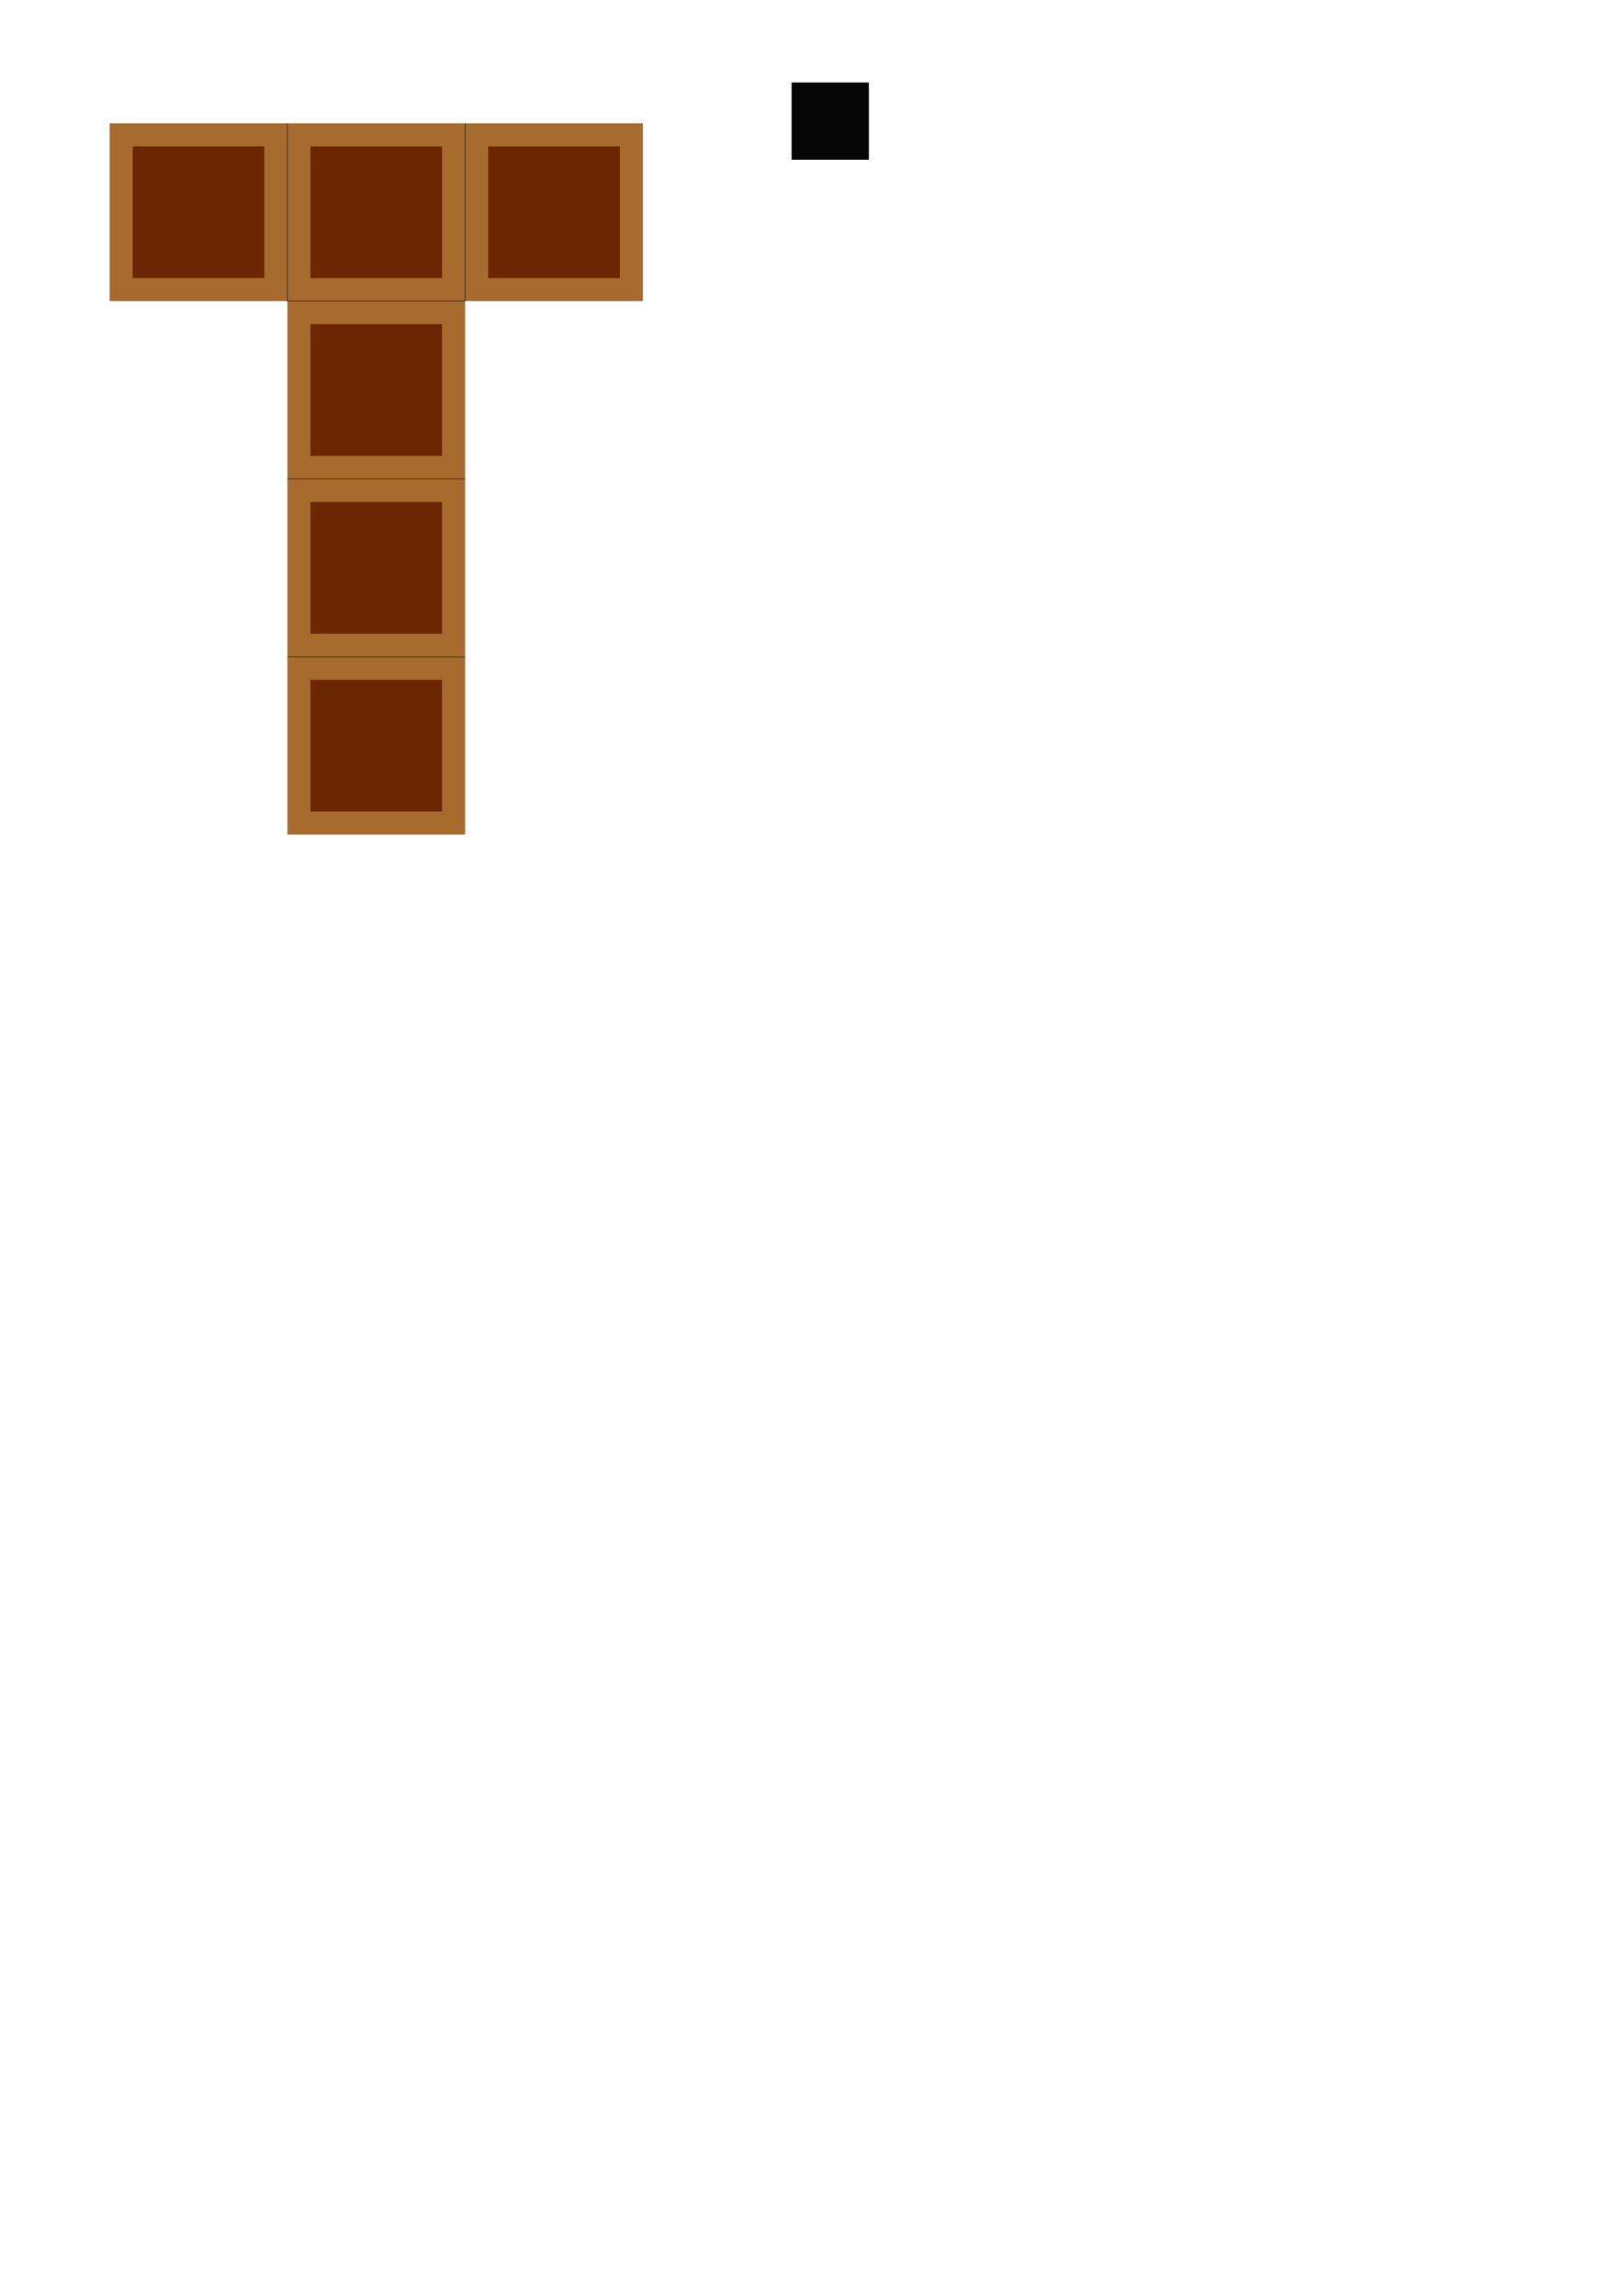 <?xml version="1.0" encoding="UTF-8" standalone="no"?>
<!-- Created with Inkscape (http://www.inkscape.org/) -->

<svg
   width="210mm"
   height="297mm"
   viewBox="0 0 210 297"
   version="1.1"
   id="svg5"
   inkscape:version="1.1 (c68e22c387, 2021-05-23)"
   sodipodi:docname="DDM v2.svg"
   xmlns:inkscape="http://www.inkscape.org/namespaces/inkscape"
   xmlns:sodipodi="http://sodipodi.sourceforge.net/DTD/sodipodi-0.dtd"
   xmlns="http://www.w3.org/2000/svg"
   xmlns:svg="http://www.w3.org/2000/svg">
  <sodipodi:namedview
     id="namedview7"
     pagecolor="#ffffff"
     bordercolor="#111111"
     borderopacity="1"
     inkscape:pageshadow="0"
     inkscape:pageopacity="0"
     inkscape:pagecheckerboard="1"
     inkscape:document-units="mm"
     showgrid="false"
     inkscape:zoom="1.6882075"
     inkscape:cx="251.15396"
     inkscape:cy="223.60995"
     inkscape:window-width="1440"
     inkscape:window-height="897"
     inkscape:window-x="-8"
     inkscape:window-y="-8"
     inkscape:window-maximized="1"
     inkscape:current-layer="layer1" />
  <defs
     id="defs2" />
  <g
     inkscape:label="Layer 1"
     inkscape:groupmode="layer"
     id="layer1">
    <g
       id="g4991">
      <g
         id="g4948">
        <rect
           style="opacity:0.98;fill:#a6682a;fill-opacity:1;stroke:none;stroke-width:0.558;stroke-linejoin:round"
           id="rect846"
           width="23"
           height="23"
           x="14.185"
           y="15.958" />
        <rect
           style="opacity:0.98;fill:#a6682a;fill-opacity:1;stroke:none;stroke-width:0.558;stroke-linejoin:round"
           id="rect846-1"
           width="23"
           height="23"
           x="37.185"
           y="15.958" />
        <rect
           style="opacity:0.98;fill:#a6682a;fill-opacity:1;stroke:none;stroke-width:0.558;stroke-linejoin:round"
           id="rect846-0"
           width="23"
           height="23"
           x="60.185"
           y="15.958" />
        <rect
           style="opacity:0.98;fill:#a6682a;fill-opacity:1;stroke:none;stroke-width:0.558;stroke-linejoin:round"
           id="rect846-6"
           width="23"
           height="23"
           x="37.185"
           y="38.958" />
        <rect
           style="opacity:0.98;fill:#a6682a;fill-opacity:1;stroke:none;stroke-width:0.558;stroke-linejoin:round"
           id="rect846-61"
           width="23"
           height="23"
           x="37.185"
           y="61.958" />
        <rect
           style="opacity:0.98;fill:#a6682a;fill-opacity:1;stroke:none;stroke-width:0.558;stroke-linejoin:round"
           id="rect846-07"
           width="23"
           height="23"
           x="37.185"
           y="84.958" />
      </g>
      <g
         id="g4919">
        <rect
           style="opacity:0.98;fill:#6b2500;fill-opacity:1;stroke:none;stroke-width:1.354;stroke-linejoin:round"
           id="rect3314"
           width="17.04"
           height="17.04"
           x="17.165"
           y="18.938" />
        <rect
           style="opacity:0.98;fill:#6b2500;fill-opacity:1;stroke:none;stroke-width:1.354;stroke-linejoin:round"
           id="rect3314-0"
           width="17.04"
           height="17.04"
           x="40.165"
           y="18.938" />
        <rect
           style="opacity:0.98;fill:#6b2500;fill-opacity:1;stroke:none;stroke-width:1.354;stroke-linejoin:round"
           id="rect3314-3"
           width="17.04"
           height="17.04"
           x="63.165"
           y="18.938" />
        <rect
           style="opacity:0.98;fill:#6b2500;fill-opacity:1;stroke:none;stroke-width:1.354;stroke-linejoin:round"
           id="rect3314-06"
           width="17.04"
           height="17.04"
           x="40.165"
           y="41.938" />
        <rect
           style="opacity:0.98;fill:#6b2500;fill-opacity:1;stroke:none;stroke-width:1.354;stroke-linejoin:round"
           id="rect3314-4"
           width="17.04"
           height="17.04"
           x="40.165"
           y="64.938" />
        <rect
           style="opacity:0.98;fill:#6b2500;fill-opacity:1;stroke:none;stroke-width:1.354;stroke-linejoin:round"
           id="rect3314-9"
           width="17.04"
           height="17.04"
           x="40.165"
           y="87.938" />
      </g>
      <g
         id="g4924">
        <path
           style="font-variation-settings:normal;opacity:1;vector-effect:none;fill:none;fill-opacity:1;stroke:#000000;stroke-width:0.065;stroke-linecap:butt;stroke-linejoin:miter;stroke-miterlimit:4;stroke-dasharray:none;stroke-dashoffset:0;stroke-opacity:1;-inkscape-stroke:none;stop-color:#000000;stop-opacity:1"
           d="M 37.185,15.958 V 38.958 h 23 v -23"
           id="path3208" />
        <path
           style="font-variation-settings:normal;opacity:1;vector-effect:none;fill:none;fill-opacity:1;stroke:#000000;stroke-width:0.065;stroke-linecap:butt;stroke-linejoin:miter;stroke-miterlimit:4;stroke-dasharray:none;stroke-dashoffset:0;stroke-opacity:1;-inkscape-stroke:none;stop-color:#000000;stop-opacity:1"
           d="M 37.185,61.958 H 60.185"
           id="path4791" />
        <path
           style="font-variation-settings:normal;opacity:1;vector-effect:none;fill:none;fill-opacity:1;stroke:#000000;stroke-width:0.065;stroke-linecap:butt;stroke-linejoin:miter;stroke-miterlimit:4;stroke-dasharray:none;stroke-dashoffset:0;stroke-opacity:1;-inkscape-stroke:none;stop-color:#000000;stop-opacity:1"
           d="M 37.185,84.958 H 60.185"
           id="path4793" />
      </g>
    </g>
    <rect
       style="opacity:0.98;fill:#000000;fill-opacity:1;stroke:none;stroke-width:0.243;stroke-linejoin:round"
       id="rect846-9"
       width="10"
       height="10"
       x="102.424"
       y="10.664" />
  </g>
</svg>

